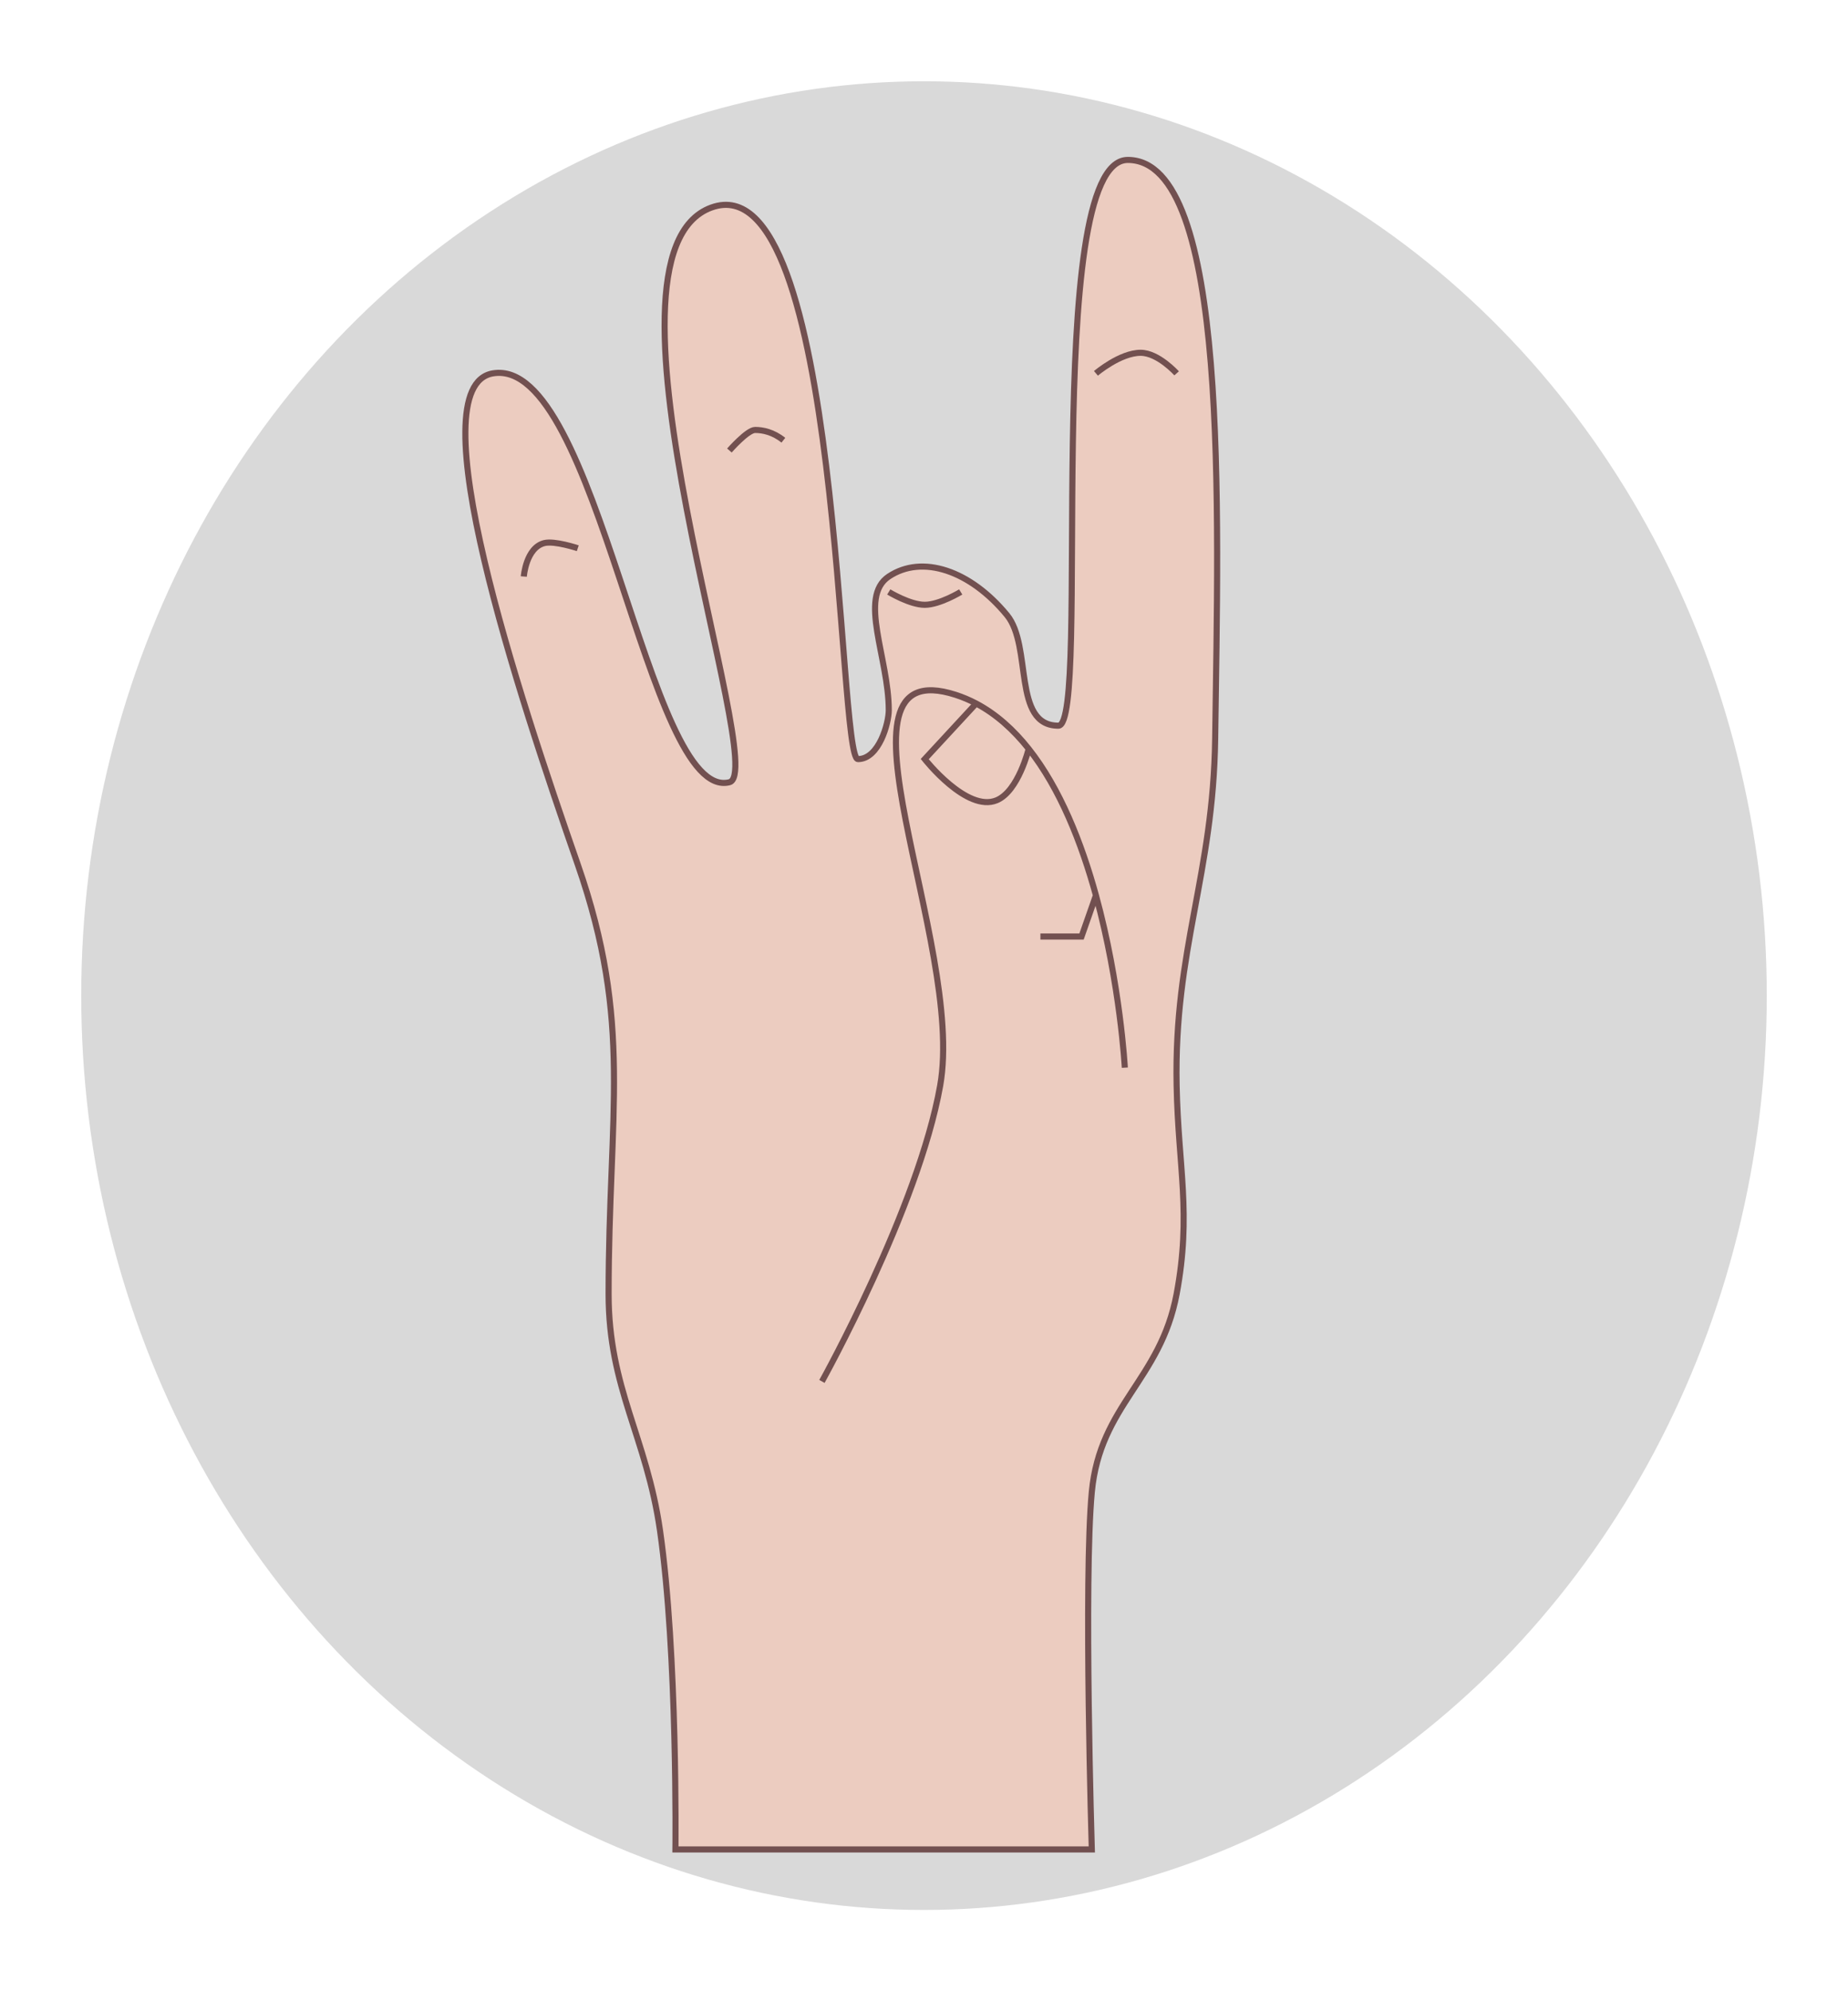 <svg width="91" height="98" viewBox="0 0 91 98" fill="none" xmlns="http://www.w3.org/2000/svg">
<g filter="url(#filter0_d_140_71)">
<ellipse cx="45.5" cy="45" rx="41.5" ry="45" fill="#D9D9D9"/>
</g>
<g filter="url(#filter1_d_140_71)">
<path d="M53.763 86.222H33.26C33.26 86.222 33.373 76.602 32.501 70.529C31.839 65.922 29.969 63.538 29.969 58.885C29.969 49.899 31.174 45.563 28.451 37.749C25.54 29.396 20.477 14.208 24.274 13.575C29.452 12.713 31.868 34.712 35.918 33.699C37.943 33.193 28.577 7.757 35.032 5.414C41.486 3.071 41.233 32.56 42.246 32.56C43.288 32.56 43.765 30.788 43.765 30.155C43.765 27.585 42.246 24.586 43.765 23.574C45.413 22.475 47.778 23.274 49.586 25.472C50.848 27.005 49.832 30.915 52.118 30.915C53.763 30.915 51.232 3.071 55.535 3.071C60.55 3.071 59.989 20.301 59.838 31.547C59.748 38.26 57.804 41.921 57.94 48.633C58.021 52.656 58.679 54.931 57.94 58.885C57.147 63.123 54.168 64.338 53.763 68.63C53.358 72.923 53.763 86.222 53.763 86.222Z" fill="#ECCCC0"/>
<path d="M40.474 63.188C40.474 63.188 45.223 54.66 46.296 48.633C47.546 41.612 40.267 27.21 47.055 29.396C47.407 29.509 47.744 29.652 48.068 29.823M55.389 47.747C55.389 47.747 55.166 43.632 53.967 39.267M48.068 29.823L45.536 32.56C45.536 32.56 47.61 35.201 49.08 34.585C50.154 34.135 50.654 32.053 50.654 32.053M48.068 29.823C49.055 30.344 49.912 31.117 50.654 32.053M50.654 32.053C52.204 34.01 53.256 36.683 53.967 39.267M51.232 41.292H53.257L53.967 39.267M35.918 17.372C35.918 17.372 36.803 16.36 37.183 16.36C37.563 16.36 38.069 16.461 38.575 16.866M25.793 23.574C25.793 23.574 25.9 22.155 26.805 21.928C27.311 21.802 28.451 22.182 28.451 22.182M53.967 13.575C53.967 13.575 55.155 12.563 56.168 12.563C57.032 12.563 57.94 13.575 57.94 13.575M43.765 24.333C43.765 24.333 44.802 24.966 45.536 24.966C46.271 24.966 47.308 24.333 47.308 24.333M33.26 86.222H53.763C53.763 86.222 53.358 72.923 53.763 68.63C54.168 64.338 57.147 63.123 57.94 58.885C58.679 54.931 58.021 52.656 57.94 48.633C57.804 41.921 59.748 38.26 59.838 31.547C59.989 20.301 60.55 3.071 55.535 3.071C51.232 3.071 53.763 30.915 52.118 30.915C49.832 30.915 50.848 27.005 49.586 25.472C47.778 23.274 45.413 22.475 43.765 23.574C42.246 24.586 43.765 27.585 43.765 30.155C43.765 30.788 43.288 32.56 42.246 32.56C41.233 32.56 41.486 3.071 35.032 5.414C28.577 7.757 37.943 33.193 35.918 33.699C31.868 34.712 29.452 12.713 24.274 13.575C20.477 14.208 25.54 29.396 28.451 37.749C31.174 45.563 29.969 49.899 29.969 58.885C29.969 63.538 31.839 65.922 32.501 70.529C33.373 76.602 33.26 86.222 33.26 86.222Z" stroke="#725050" stroke-width="0.3"/>
</g>
<defs>
<filter id="filter0_d_140_71" x="0" y="0" width="91" height="98" filterUnits="userSpaceOnUse" color-interpolation-filters="sRGB">
<feFlood flood-opacity="0" result="BackgroundImageFix"/>
<feColorMatrix in="SourceAlpha" type="matrix" values="0 0 0 0 0 0 0 0 0 0 0 0 0 0 0 0 0 0 127 0" result="hardAlpha"/>
<feOffset dy="4"/>
<feGaussianBlur stdDeviation="2"/>
<feComposite in2="hardAlpha" operator="out"/>
<feColorMatrix type="matrix" values="0 0 0 0 0 0 0 0 0 0 0 0 0 0 0 0 0 0 0.25 0"/>
<feBlend mode="normal" in2="BackgroundImageFix" result="effect1_dropShadow_140_71"/>
<feBlend mode="normal" in="SourceGraphic" in2="effect1_dropShadow_140_71" result="shape"/>
</filter>
<filter id="filter1_d_140_71" x="17.965" y="2.921" width="46.92" height="93.051" filterUnits="userSpaceOnUse" color-interpolation-filters="sRGB">
<feFlood flood-opacity="0" result="BackgroundImageFix"/>
<feColorMatrix in="SourceAlpha" type="matrix" values="0 0 0 0 0 0 0 0 0 0 0 0 0 0 0 0 0 0 127 0" result="hardAlpha"/>
<feOffset dy="4.8"/>
<feGaussianBlur stdDeviation="2.4"/>
<feComposite in2="hardAlpha" operator="out"/>
<feColorMatrix type="matrix" values="0 0 0 0 0 0 0 0 0 0 0 0 0 0 0 0 0 0 0.25 0"/>
<feBlend mode="normal" in2="BackgroundImageFix" result="effect1_dropShadow_140_71"/>
<feBlend mode="normal" in="SourceGraphic" in2="effect1_dropShadow_140_71" result="shape"/>
</filter>
</defs>
</svg>
